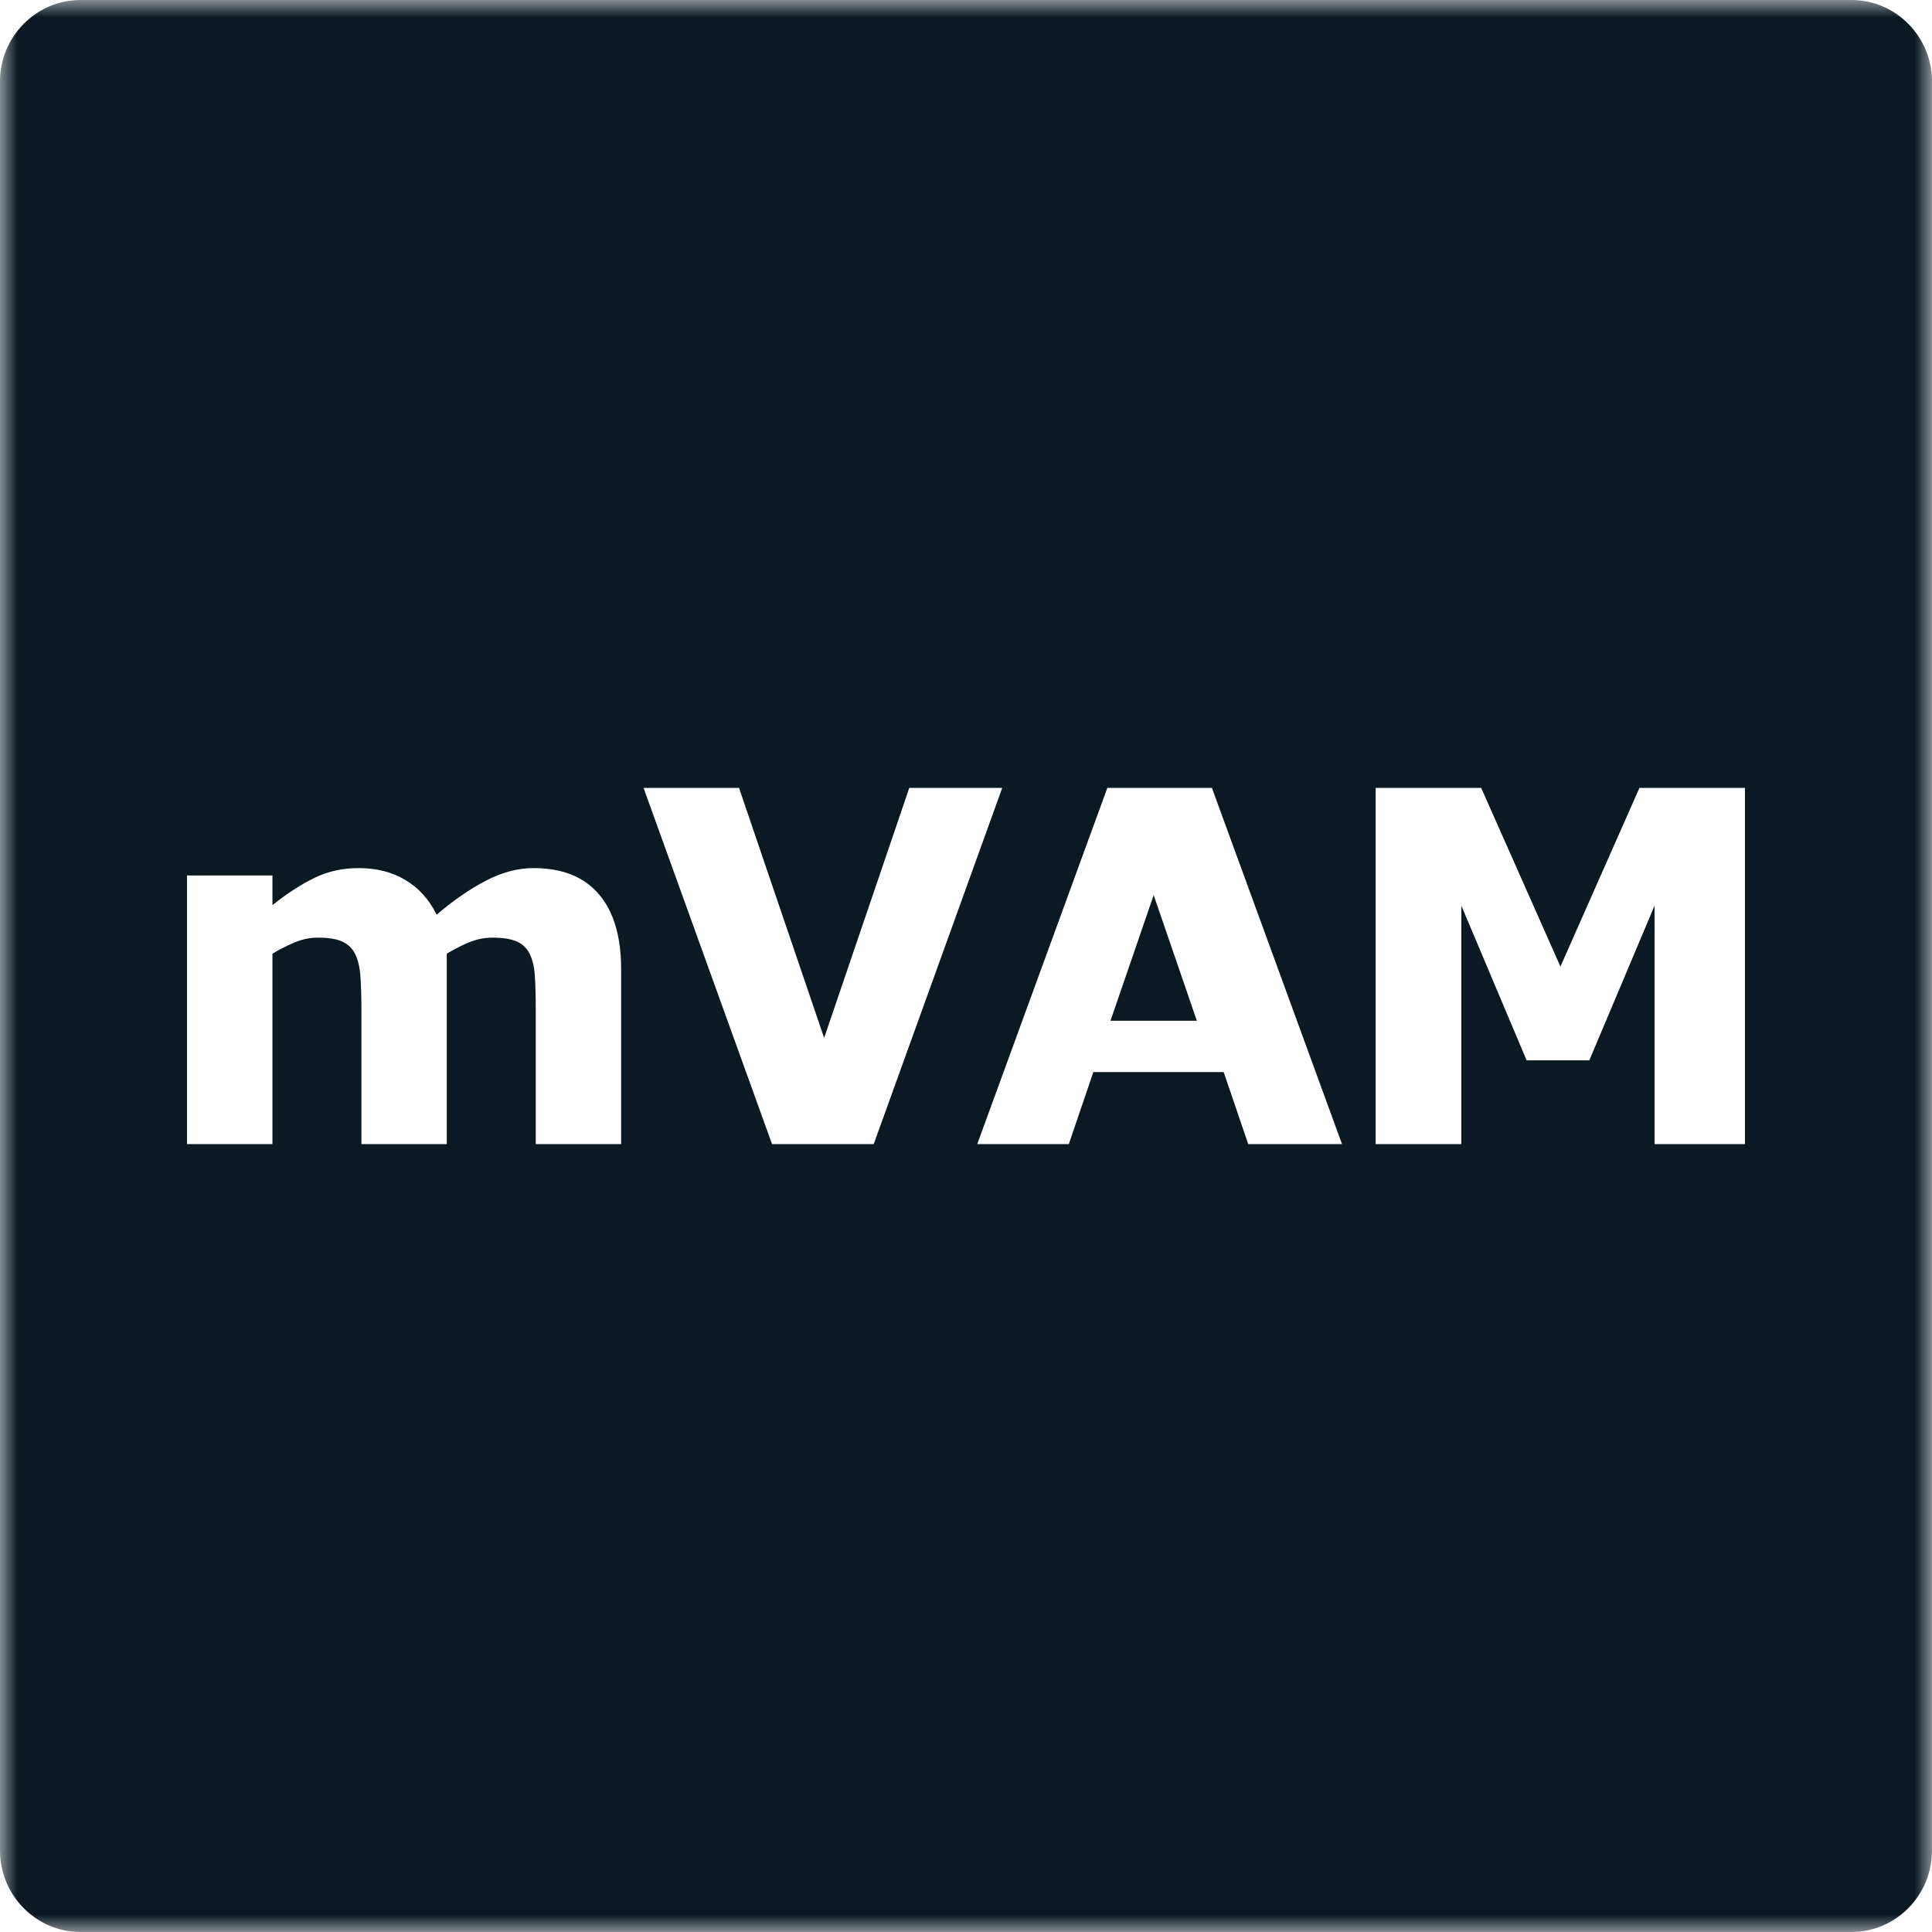 <svg width="56" height="56" viewBox="0 0 56 56" fill="none" xmlns="http://www.w3.org/2000/svg">
<mask id="mask0" mask-type="alpha" maskUnits="userSpaceOnUse" x="0" y="0" width="56" height="56">
<path fill-rule="evenodd" clip-rule="evenodd" d="M0 0H56V56H0V0Z" fill="white"/>
</mask>
<g mask="url(#mask0)">
<path fill-rule="evenodd" clip-rule="evenodd" d="M32.188 29.587H34.691L33.44 25.945L32.188 29.587Z" fill="#0B1923"/>
<path fill-rule="evenodd" clip-rule="evenodd" d="M50.579 33.162H47.959V26.249L46.067 30.735H44.25L42.357 26.249V33.162H39.874V22.838H42.933L45.23 28.017L47.52 22.838H50.579V33.162ZM36.18 33.162L35.469 31.075H31.691L30.98 33.162H28.326L32.097 22.838H35.128L38.899 33.162H36.18ZM22.378 33.162L18.654 22.838H21.421L23.888 30.085L26.356 22.838H29.05L25.325 33.162H22.378ZM18.004 33.162H15.529V29.272C15.529 28.888 15.521 28.565 15.504 28.302C15.488 28.038 15.439 27.823 15.357 27.657C15.279 27.491 15.156 27.369 14.987 27.293C14.817 27.216 14.58 27.178 14.273 27.178C14.068 27.178 13.866 27.214 13.67 27.285C13.474 27.357 13.234 27.477 12.95 27.642V33.162H10.476V29.272C10.476 28.893 10.466 28.571 10.447 28.305C10.429 28.039 10.379 27.823 10.297 27.657C10.214 27.491 10.09 27.369 9.923 27.293C9.755 27.216 9.521 27.178 9.22 27.178C8.978 27.178 8.742 27.228 8.513 27.327C8.285 27.427 8.079 27.533 7.897 27.642V33.162H5.421V25.376H7.897V26.236C8.321 25.898 8.727 25.634 9.116 25.445C9.503 25.255 9.933 25.162 10.403 25.162C10.91 25.162 11.357 25.275 11.746 25.504C12.133 25.733 12.437 26.069 12.657 26.513C13.149 26.092 13.629 25.762 14.094 25.522C14.56 25.281 15.016 25.162 15.463 25.162C16.294 25.162 16.926 25.413 17.357 25.917C17.788 26.42 18.004 27.146 18.004 28.094V33.162ZM53.667 0H2.333C1.05 0 0 1.061 0 2.359V53.641C0 54.939 1.05 56 2.333 56H53.667C54.95 56 56 54.939 56 53.641V2.359C56 1.061 54.95 0 53.667 0Z" fill="#0B1923"/>
</g>
</svg>
